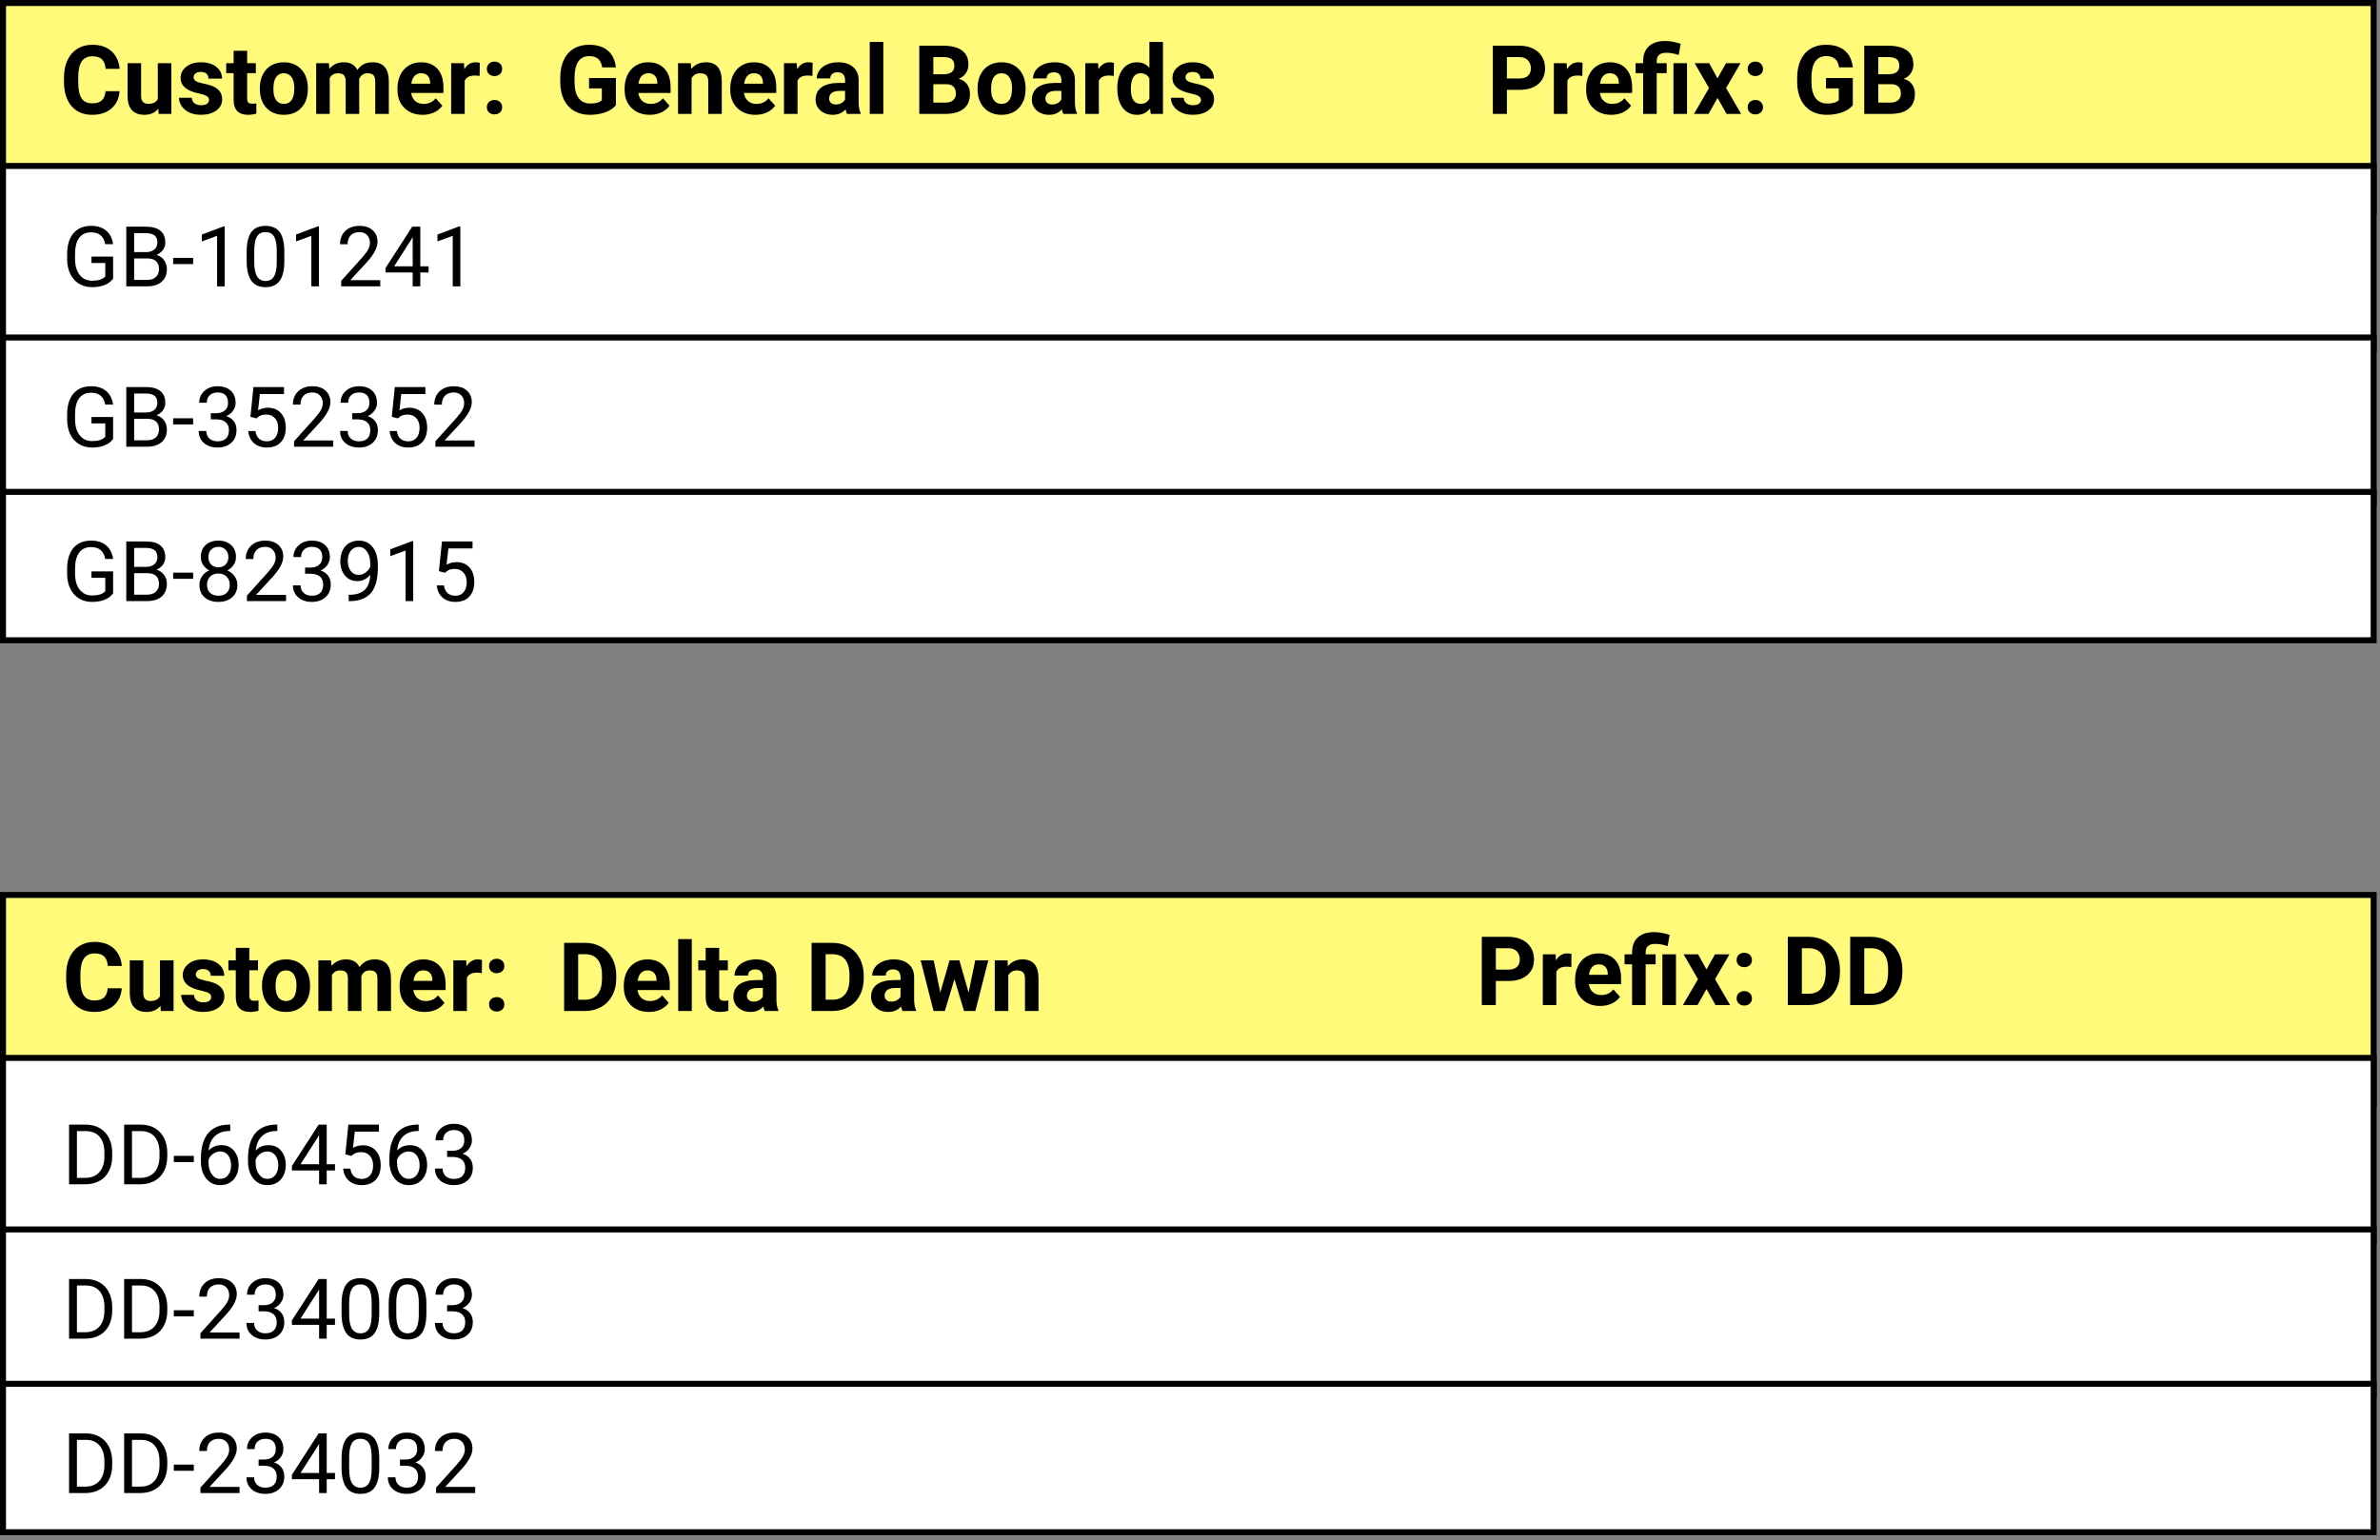 <svg width="397" height="257" viewBox="0 0 397 257" fill="none" xmlns="http://www.w3.org/2000/svg">
<rect x="0" y="0" width="397" height="257" fill="#808080" stroke="none"/>
<rect x="0.5" y="0.5" width="395.443" height="34.773" fill="#FFFA7A" stroke="black"/>
<path d="M19.945 15.211C19.857 16.435 19.404 17.398 18.586 18.102C17.773 18.805 16.701 19.156 15.367 19.156C13.909 19.156 12.76 18.667 11.922 17.688C11.088 16.703 10.672 15.354 10.672 13.641V12.945C10.672 11.852 10.865 10.888 11.25 10.055C11.635 9.221 12.185 8.583 12.898 8.141C13.617 7.693 14.45 7.469 15.398 7.469C16.711 7.469 17.768 7.82 18.57 8.523C19.372 9.227 19.836 10.213 19.961 11.484H17.617C17.56 10.75 17.354 10.219 17 9.891C16.651 9.557 16.117 9.391 15.398 9.391C14.617 9.391 14.031 9.672 13.641 10.234C13.255 10.792 13.057 11.659 13.047 12.836V13.695C13.047 14.925 13.232 15.823 13.602 16.391C13.977 16.958 14.565 17.242 15.367 17.242C16.091 17.242 16.63 17.078 16.984 16.75C17.344 16.417 17.549 15.904 17.602 15.211H19.945ZM26.398 18.141C25.841 18.818 25.07 19.156 24.086 19.156C23.18 19.156 22.487 18.896 22.008 18.375C21.534 17.854 21.292 17.091 21.281 16.086V10.547H23.539V16.008C23.539 16.888 23.94 17.328 24.742 17.328C25.508 17.328 26.034 17.062 26.32 16.531V10.547H28.586V19H26.461L26.398 18.141ZM34.867 16.664C34.867 16.388 34.729 16.172 34.453 16.016C34.182 15.854 33.745 15.711 33.141 15.586C31.13 15.164 30.125 14.31 30.125 13.023C30.125 12.273 30.435 11.648 31.055 11.148C31.68 10.643 32.495 10.391 33.5 10.391C34.573 10.391 35.43 10.643 36.07 11.148C36.716 11.654 37.039 12.31 37.039 13.117H34.781C34.781 12.794 34.677 12.529 34.469 12.32C34.26 12.107 33.935 12 33.492 12C33.112 12 32.818 12.086 32.609 12.258C32.401 12.43 32.297 12.648 32.297 12.914C32.297 13.164 32.414 13.367 32.648 13.523C32.888 13.675 33.289 13.807 33.852 13.922C34.414 14.031 34.888 14.156 35.273 14.297C36.466 14.734 37.062 15.492 37.062 16.57C37.062 17.341 36.732 17.966 36.07 18.445C35.409 18.919 34.555 19.156 33.508 19.156C32.8 19.156 32.169 19.031 31.617 18.781C31.07 18.526 30.641 18.18 30.328 17.742C30.016 17.299 29.859 16.823 29.859 16.312H32C32.021 16.713 32.169 17.021 32.445 17.234C32.721 17.448 33.091 17.555 33.555 17.555C33.987 17.555 34.312 17.474 34.531 17.312C34.755 17.146 34.867 16.93 34.867 16.664ZM41.227 8.469V10.547H42.672V12.203H41.227V16.422C41.227 16.734 41.286 16.958 41.406 17.094C41.526 17.229 41.755 17.297 42.094 17.297C42.344 17.297 42.565 17.279 42.758 17.242V18.953C42.315 19.088 41.859 19.156 41.391 19.156C39.807 19.156 39 18.357 38.969 16.758V12.203H37.734V10.547H38.969V8.469H41.227ZM43.344 14.695C43.344 13.857 43.505 13.109 43.828 12.453C44.151 11.797 44.615 11.289 45.219 10.93C45.828 10.57 46.534 10.391 47.336 10.391C48.477 10.391 49.406 10.74 50.125 11.438C50.849 12.135 51.253 13.083 51.336 14.281L51.352 14.859C51.352 16.156 50.99 17.198 50.266 17.984C49.542 18.766 48.57 19.156 47.352 19.156C46.133 19.156 45.159 18.766 44.43 17.984C43.706 17.203 43.344 16.141 43.344 14.797V14.695ZM45.602 14.859C45.602 15.662 45.753 16.276 46.055 16.703C46.357 17.125 46.789 17.336 47.352 17.336C47.898 17.336 48.325 17.128 48.633 16.711C48.94 16.289 49.094 15.617 49.094 14.695C49.094 13.909 48.94 13.3 48.633 12.867C48.325 12.435 47.893 12.219 47.336 12.219C46.784 12.219 46.357 12.435 46.055 12.867C45.753 13.294 45.602 13.958 45.602 14.859ZM54.859 10.547L54.93 11.492C55.529 10.758 56.339 10.391 57.359 10.391C58.448 10.391 59.195 10.82 59.602 11.68C60.195 10.82 61.042 10.391 62.141 10.391C63.057 10.391 63.74 10.659 64.188 11.195C64.635 11.727 64.859 12.529 64.859 13.602V19H62.594V13.609C62.594 13.13 62.5 12.781 62.312 12.562C62.125 12.338 61.794 12.227 61.32 12.227C60.643 12.227 60.175 12.55 59.914 13.195L59.922 19H57.664V13.617C57.664 13.128 57.568 12.773 57.375 12.555C57.182 12.336 56.854 12.227 56.391 12.227C55.75 12.227 55.286 12.492 55 13.023V19H52.742V10.547H54.859ZM70.492 19.156C69.253 19.156 68.242 18.776 67.461 18.016C66.685 17.255 66.297 16.242 66.297 14.977V14.758C66.297 13.909 66.461 13.151 66.789 12.484C67.117 11.812 67.581 11.297 68.18 10.938C68.784 10.573 69.471 10.391 70.242 10.391C71.398 10.391 72.307 10.755 72.969 11.484C73.635 12.213 73.969 13.247 73.969 14.586V15.508H68.586C68.659 16.06 68.878 16.503 69.242 16.836C69.612 17.169 70.078 17.336 70.641 17.336C71.51 17.336 72.19 17.021 72.68 16.391L73.789 17.633C73.451 18.112 72.992 18.487 72.414 18.758C71.836 19.023 71.195 19.156 70.492 19.156ZM70.234 12.219C69.787 12.219 69.422 12.37 69.141 12.672C68.865 12.974 68.688 13.406 68.609 13.969H71.75V13.789C71.74 13.289 71.604 12.904 71.344 12.633C71.083 12.357 70.713 12.219 70.234 12.219ZM80.008 12.664C79.701 12.622 79.43 12.602 79.195 12.602C78.341 12.602 77.781 12.891 77.516 13.469V19H75.258V10.547H77.391L77.453 11.555C77.906 10.779 78.534 10.391 79.336 10.391C79.586 10.391 79.82 10.425 80.039 10.492L80.008 12.664ZM81.211 17.891C81.211 17.531 81.331 17.24 81.57 17.016C81.815 16.792 82.12 16.68 82.484 16.68C82.854 16.68 83.159 16.792 83.398 17.016C83.643 17.24 83.766 17.531 83.766 17.891C83.766 18.245 83.646 18.534 83.406 18.758C83.167 18.977 82.859 19.086 82.484 19.086C82.115 19.086 81.81 18.977 81.57 18.758C81.331 18.534 81.211 18.245 81.211 17.891ZM81.211 11.492C81.211 11.133 81.331 10.841 81.57 10.617C81.815 10.393 82.12 10.281 82.484 10.281C82.854 10.281 83.159 10.393 83.398 10.617C83.643 10.841 83.766 11.133 83.766 11.492C83.766 11.846 83.646 12.135 83.406 12.359C83.167 12.578 82.859 12.688 82.484 12.688C82.115 12.688 81.81 12.578 81.57 12.359C81.331 12.135 81.211 11.846 81.211 11.492ZM102.734 17.562C102.312 18.068 101.716 18.461 100.945 18.742C100.174 19.018 99.32 19.156 98.383 19.156C97.398 19.156 96.534 18.943 95.789 18.516C95.049 18.083 94.477 17.458 94.07 16.641C93.669 15.823 93.463 14.862 93.453 13.758V12.984C93.453 11.849 93.643 10.867 94.023 10.039C94.409 9.206 94.961 8.57 95.68 8.133C96.404 7.69 97.25 7.469 98.219 7.469C99.568 7.469 100.622 7.792 101.383 8.438C102.143 9.078 102.594 10.013 102.734 11.242H100.453C100.349 10.591 100.117 10.115 99.758 9.812C99.404 9.51 98.914 9.359 98.289 9.359C97.492 9.359 96.885 9.659 96.469 10.258C96.052 10.857 95.841 11.747 95.836 12.93V13.656C95.836 14.849 96.062 15.75 96.516 16.359C96.969 16.969 97.633 17.273 98.508 17.273C99.388 17.273 100.016 17.086 100.391 16.711V14.75H98.258V13.023H102.734V17.562ZM108.383 19.156C107.143 19.156 106.133 18.776 105.352 18.016C104.576 17.255 104.188 16.242 104.188 14.977V14.758C104.188 13.909 104.352 13.151 104.68 12.484C105.008 11.812 105.471 11.297 106.07 10.938C106.674 10.573 107.362 10.391 108.133 10.391C109.289 10.391 110.198 10.755 110.859 11.484C111.526 12.213 111.859 13.247 111.859 14.586V15.508H106.477C106.549 16.06 106.768 16.503 107.133 16.836C107.503 17.169 107.969 17.336 108.531 17.336C109.401 17.336 110.081 17.021 110.57 16.391L111.68 17.633C111.341 18.112 110.883 18.487 110.305 18.758C109.727 19.023 109.086 19.156 108.383 19.156ZM108.125 12.219C107.677 12.219 107.312 12.37 107.031 12.672C106.755 12.974 106.578 13.406 106.5 13.969H109.641V13.789C109.63 13.289 109.495 12.904 109.234 12.633C108.974 12.357 108.604 12.219 108.125 12.219ZM115.227 10.547L115.297 11.523C115.901 10.768 116.711 10.391 117.727 10.391C118.622 10.391 119.289 10.654 119.727 11.18C120.164 11.706 120.388 12.492 120.398 13.539V19H118.141V13.594C118.141 13.115 118.036 12.768 117.828 12.555C117.62 12.336 117.273 12.227 116.789 12.227C116.154 12.227 115.677 12.497 115.359 13.039V19H113.102V10.547H115.227ZM126.008 19.156C124.768 19.156 123.758 18.776 122.977 18.016C122.201 17.255 121.812 16.242 121.812 14.977V14.758C121.812 13.909 121.977 13.151 122.305 12.484C122.633 11.812 123.096 11.297 123.695 10.938C124.299 10.573 124.987 10.391 125.758 10.391C126.914 10.391 127.823 10.755 128.484 11.484C129.151 12.213 129.484 13.247 129.484 14.586V15.508H124.102C124.174 16.06 124.393 16.503 124.758 16.836C125.128 17.169 125.594 17.336 126.156 17.336C127.026 17.336 127.706 17.021 128.195 16.391L129.305 17.633C128.966 18.112 128.508 18.487 127.93 18.758C127.352 19.023 126.711 19.156 126.008 19.156ZM125.75 12.219C125.302 12.219 124.938 12.37 124.656 12.672C124.38 12.974 124.203 13.406 124.125 13.969H127.266V13.789C127.255 13.289 127.12 12.904 126.859 12.633C126.599 12.357 126.229 12.219 125.75 12.219ZM135.523 12.664C135.216 12.622 134.945 12.602 134.711 12.602C133.857 12.602 133.297 12.891 133.031 13.469V19H130.773V10.547H132.906L132.969 11.555C133.422 10.779 134.049 10.391 134.852 10.391C135.102 10.391 135.336 10.425 135.555 10.492L135.523 12.664ZM141.281 19C141.177 18.797 141.102 18.544 141.055 18.242C140.508 18.852 139.797 19.156 138.922 19.156C138.094 19.156 137.406 18.917 136.859 18.438C136.318 17.958 136.047 17.354 136.047 16.625C136.047 15.729 136.378 15.042 137.039 14.562C137.706 14.083 138.667 13.841 139.922 13.836H140.961V13.352C140.961 12.961 140.859 12.648 140.656 12.414C140.458 12.18 140.143 12.062 139.711 12.062C139.331 12.062 139.031 12.154 138.812 12.336C138.599 12.518 138.492 12.768 138.492 13.086H136.234C136.234 12.596 136.385 12.143 136.688 11.727C136.99 11.31 137.417 10.984 137.969 10.75C138.521 10.51 139.141 10.391 139.828 10.391C140.87 10.391 141.695 10.654 142.305 11.18C142.919 11.7 143.227 12.435 143.227 13.383V17.047C143.232 17.849 143.344 18.456 143.562 18.867V19H141.281ZM139.414 17.43C139.747 17.43 140.055 17.357 140.336 17.211C140.617 17.06 140.826 16.859 140.961 16.609V15.156H140.117C138.987 15.156 138.385 15.547 138.312 16.328L138.305 16.461C138.305 16.742 138.404 16.974 138.602 17.156C138.799 17.338 139.07 17.43 139.414 17.43ZM147.344 19H145.078V7H147.344V19ZM153.344 19V7.625H157.328C158.708 7.625 159.755 7.891 160.469 8.422C161.182 8.948 161.539 9.721 161.539 10.742C161.539 11.3 161.396 11.792 161.109 12.219C160.823 12.641 160.424 12.95 159.914 13.148C160.497 13.294 160.956 13.588 161.289 14.031C161.628 14.474 161.797 15.016 161.797 15.656C161.797 16.75 161.448 17.578 160.75 18.141C160.052 18.703 159.057 18.99 157.766 19H153.344ZM155.688 14.047V17.117H157.695C158.247 17.117 158.677 16.987 158.984 16.727C159.297 16.461 159.453 16.096 159.453 15.633C159.453 14.591 158.914 14.062 157.836 14.047H155.688ZM155.688 12.391H157.422C158.604 12.37 159.195 11.898 159.195 10.977C159.195 10.461 159.044 10.091 158.742 9.867C158.445 9.638 157.974 9.523 157.328 9.523H155.688V12.391ZM163.062 14.695C163.062 13.857 163.224 13.109 163.547 12.453C163.87 11.797 164.333 11.289 164.938 10.93C165.547 10.57 166.253 10.391 167.055 10.391C168.195 10.391 169.125 10.74 169.844 11.438C170.568 12.135 170.971 13.083 171.055 14.281L171.07 14.859C171.07 16.156 170.708 17.198 169.984 17.984C169.26 18.766 168.289 19.156 167.07 19.156C165.852 19.156 164.878 18.766 164.148 17.984C163.424 17.203 163.062 16.141 163.062 14.797V14.695ZM165.32 14.859C165.32 15.662 165.471 16.276 165.773 16.703C166.076 17.125 166.508 17.336 167.07 17.336C167.617 17.336 168.044 17.128 168.352 16.711C168.659 16.289 168.812 15.617 168.812 14.695C168.812 13.909 168.659 13.3 168.352 12.867C168.044 12.435 167.612 12.219 167.055 12.219C166.503 12.219 166.076 12.435 165.773 12.867C165.471 13.294 165.32 13.958 165.32 14.859ZM177.359 19C177.255 18.797 177.18 18.544 177.133 18.242C176.586 18.852 175.875 19.156 175 19.156C174.172 19.156 173.484 18.917 172.938 18.438C172.396 17.958 172.125 17.354 172.125 16.625C172.125 15.729 172.456 15.042 173.117 14.562C173.784 14.083 174.745 13.841 176 13.836H177.039V13.352C177.039 12.961 176.938 12.648 176.734 12.414C176.536 12.18 176.221 12.062 175.789 12.062C175.409 12.062 175.109 12.154 174.891 12.336C174.677 12.518 174.57 12.768 174.57 13.086H172.312C172.312 12.596 172.464 12.143 172.766 11.727C173.068 11.31 173.495 10.984 174.047 10.75C174.599 10.51 175.219 10.391 175.906 10.391C176.948 10.391 177.773 10.654 178.383 11.18C178.997 11.7 179.305 12.435 179.305 13.383V17.047C179.31 17.849 179.422 18.456 179.641 18.867V19H177.359ZM175.492 17.43C175.826 17.43 176.133 17.357 176.414 17.211C176.695 17.06 176.904 16.859 177.039 16.609V15.156H176.195C175.065 15.156 174.464 15.547 174.391 16.328L174.383 16.461C174.383 16.742 174.482 16.974 174.68 17.156C174.878 17.338 175.148 17.43 175.492 17.43ZM185.789 12.664C185.482 12.622 185.211 12.602 184.977 12.602C184.122 12.602 183.562 12.891 183.297 13.469V19H181.039V10.547H183.172L183.234 11.555C183.688 10.779 184.315 10.391 185.117 10.391C185.367 10.391 185.602 10.425 185.82 10.492L185.789 12.664ZM186.375 14.711C186.375 13.393 186.669 12.344 187.258 11.562C187.852 10.781 188.661 10.391 189.688 10.391C190.51 10.391 191.19 10.698 191.727 11.312V7H193.992V19H191.953L191.844 18.102C191.281 18.805 190.557 19.156 189.672 19.156C188.677 19.156 187.878 18.766 187.273 17.984C186.674 17.198 186.375 16.107 186.375 14.711ZM188.633 14.875C188.633 15.667 188.771 16.273 189.047 16.695C189.323 17.117 189.724 17.328 190.25 17.328C190.948 17.328 191.44 17.034 191.727 16.445V13.109C191.445 12.521 190.958 12.227 190.266 12.227C189.177 12.227 188.633 13.109 188.633 14.875ZM200.32 16.664C200.32 16.388 200.182 16.172 199.906 16.016C199.635 15.854 199.198 15.711 198.594 15.586C196.583 15.164 195.578 14.31 195.578 13.023C195.578 12.273 195.888 11.648 196.508 11.148C197.133 10.643 197.948 10.391 198.953 10.391C200.026 10.391 200.883 10.643 201.523 11.148C202.169 11.654 202.492 12.31 202.492 13.117H200.234C200.234 12.794 200.13 12.529 199.922 12.32C199.714 12.107 199.388 12 198.945 12C198.565 12 198.271 12.086 198.062 12.258C197.854 12.43 197.75 12.648 197.75 12.914C197.75 13.164 197.867 13.367 198.102 13.523C198.341 13.675 198.742 13.807 199.305 13.922C199.867 14.031 200.341 14.156 200.727 14.297C201.919 14.734 202.516 15.492 202.516 16.57C202.516 17.341 202.185 17.966 201.523 18.445C200.862 18.919 200.008 19.156 198.961 19.156C198.253 19.156 197.622 19.031 197.07 18.781C196.523 18.526 196.094 18.18 195.781 17.742C195.469 17.299 195.312 16.823 195.312 16.312H197.453C197.474 16.713 197.622 17.021 197.898 17.234C198.174 17.448 198.544 17.555 199.008 17.555C199.44 17.555 199.766 17.474 199.984 17.312C200.208 17.146 200.32 16.93 200.32 16.664Z" fill="black"/>
<path d="M251.359 14.992V19H249.016V7.625H253.453C254.307 7.625 255.057 7.781 255.703 8.094C256.354 8.406 256.854 8.852 257.203 9.43C257.552 10.003 257.727 10.656 257.727 11.391C257.727 12.505 257.344 13.385 256.578 14.031C255.818 14.672 254.763 14.992 253.414 14.992H251.359ZM251.359 13.094H253.453C254.073 13.094 254.544 12.948 254.867 12.656C255.195 12.365 255.359 11.948 255.359 11.406C255.359 10.849 255.195 10.398 254.867 10.055C254.539 9.711 254.086 9.534 253.508 9.523H251.359V13.094ZM263.945 12.664C263.638 12.622 263.367 12.602 263.133 12.602C262.279 12.602 261.719 12.891 261.453 13.469V19H259.195V10.547H261.328L261.391 11.555C261.844 10.779 262.471 10.391 263.273 10.391C263.523 10.391 263.758 10.425 263.977 10.492L263.945 12.664ZM268.773 19.156C267.534 19.156 266.523 18.776 265.742 18.016C264.966 17.255 264.578 16.242 264.578 14.977V14.758C264.578 13.909 264.742 13.151 265.07 12.484C265.398 11.812 265.862 11.297 266.461 10.938C267.065 10.573 267.753 10.391 268.523 10.391C269.68 10.391 270.589 10.755 271.25 11.484C271.917 12.213 272.25 13.247 272.25 14.586V15.508H266.867C266.94 16.06 267.159 16.503 267.523 16.836C267.893 17.169 268.359 17.336 268.922 17.336C269.792 17.336 270.471 17.021 270.961 16.391L272.07 17.633C271.732 18.112 271.273 18.487 270.695 18.758C270.117 19.023 269.477 19.156 268.773 19.156ZM268.516 12.219C268.068 12.219 267.703 12.37 267.422 12.672C267.146 12.974 266.969 13.406 266.891 13.969H270.031V13.789C270.021 13.289 269.885 12.904 269.625 12.633C269.365 12.357 268.995 12.219 268.516 12.219ZM274.086 19V12.203H272.828V10.547H274.086V10.156C274.096 9.094 274.422 8.276 275.062 7.703C275.708 7.125 276.617 6.836 277.789 6.836C278.492 6.836 279.346 6.99 280.352 7.297L280.023 9.164C279.513 9.013 279.117 8.917 278.836 8.875C278.555 8.828 278.253 8.805 277.93 8.805C276.878 8.805 276.352 9.271 276.352 10.203V10.547H278.016V12.203H276.352V19H274.086ZM281.406 19H279.141V10.547H281.406V19ZM286.492 13.07L287.914 10.547H290.328L287.922 14.688L290.43 19H288.008L286.5 16.344L285 19H282.57L285.078 14.688L282.68 10.547H285.102L286.492 13.07ZM291.523 17.891C291.523 17.531 291.643 17.24 291.883 17.016C292.128 16.792 292.432 16.68 292.797 16.68C293.167 16.68 293.471 16.792 293.711 17.016C293.956 17.24 294.078 17.531 294.078 17.891C294.078 18.245 293.958 18.534 293.719 18.758C293.479 18.977 293.172 19.086 292.797 19.086C292.427 19.086 292.122 18.977 291.883 18.758C291.643 18.534 291.523 18.245 291.523 17.891ZM291.523 11.492C291.523 11.133 291.643 10.841 291.883 10.617C292.128 10.393 292.432 10.281 292.797 10.281C293.167 10.281 293.471 10.393 293.711 10.617C293.956 10.841 294.078 11.133 294.078 11.492C294.078 11.846 293.958 12.135 293.719 12.359C293.479 12.578 293.172 12.688 292.797 12.688C292.427 12.688 292.122 12.578 291.883 12.359C291.643 12.135 291.523 11.846 291.523 11.492ZM309.062 17.562C308.641 18.068 308.044 18.461 307.273 18.742C306.503 19.018 305.648 19.156 304.711 19.156C303.727 19.156 302.862 18.943 302.117 18.516C301.378 18.083 300.805 17.458 300.398 16.641C299.997 15.823 299.792 14.862 299.781 13.758V12.984C299.781 11.849 299.971 10.867 300.352 10.039C300.737 9.206 301.289 8.57 302.008 8.133C302.732 7.69 303.578 7.469 304.547 7.469C305.896 7.469 306.951 7.792 307.711 8.438C308.471 9.078 308.922 10.013 309.062 11.242H306.781C306.677 10.591 306.445 10.115 306.086 9.812C305.732 9.51 305.242 9.359 304.617 9.359C303.82 9.359 303.214 9.659 302.797 10.258C302.38 10.857 302.169 11.747 302.164 12.93V13.656C302.164 14.849 302.391 15.75 302.844 16.359C303.297 16.969 303.961 17.273 304.836 17.273C305.716 17.273 306.344 17.086 306.719 16.711V14.75H304.586V13.023H309.062V17.562ZM310.969 19V7.625H314.953C316.333 7.625 317.38 7.891 318.094 8.422C318.807 8.948 319.164 9.721 319.164 10.742C319.164 11.3 319.021 11.792 318.734 12.219C318.448 12.641 318.049 12.95 317.539 13.148C318.122 13.294 318.581 13.588 318.914 14.031C319.253 14.474 319.422 15.016 319.422 15.656C319.422 16.75 319.073 17.578 318.375 18.141C317.677 18.703 316.682 18.99 315.391 19H310.969ZM313.312 14.047V17.117H315.32C315.872 17.117 316.302 16.987 316.609 16.727C316.922 16.461 317.078 16.096 317.078 15.633C317.078 14.591 316.539 14.062 315.461 14.047H313.312ZM313.312 12.391H315.047C316.229 12.37 316.82 11.898 316.82 10.977C316.82 10.461 316.669 10.091 316.367 9.867C316.07 9.638 315.599 9.523 314.953 9.523H313.312V12.391Z" fill="black"/>
<path d="M0.5 27.688H395.943V58.169H0.5V27.688Z" fill="white" stroke="black"/>
<path d="M0.5 56.307H395.943V83.925H0.5V56.307Z" fill="white" stroke="black"/>
<path d="M0.5 82.064H395.943V106.82H0.5V82.064Z" fill="white" stroke="black"/>
<path d="M18.868 46.468C18.531 46.951 18.059 47.313 17.453 47.555C16.852 47.792 16.15 47.91 15.348 47.91C14.537 47.91 13.817 47.721 13.188 47.343C12.559 46.96 12.071 46.418 11.725 45.716C11.383 45.014 11.208 44.201 11.198 43.275V42.407C11.198 40.908 11.547 39.746 12.244 38.921C12.946 38.096 13.931 37.684 15.197 37.684C16.237 37.684 17.073 37.95 17.706 38.483C18.34 39.012 18.727 39.764 18.868 40.739H17.556C17.31 39.422 16.526 38.764 15.204 38.764C14.325 38.764 13.657 39.074 13.201 39.693C12.75 40.309 12.522 41.202 12.518 42.373V43.187C12.518 44.303 12.773 45.192 13.284 45.853C13.794 46.509 14.484 46.837 15.355 46.837C15.847 46.837 16.278 46.782 16.647 46.673C17.016 46.563 17.321 46.379 17.563 46.119V43.884H15.259V42.817H18.868V46.468ZM21.063 47.773V37.82H24.317C25.397 37.82 26.208 38.044 26.75 38.49C27.297 38.937 27.571 39.598 27.571 40.473C27.571 40.938 27.438 41.35 27.174 41.71C26.91 42.066 26.55 42.341 26.094 42.537C26.632 42.688 27.056 42.975 27.366 43.398C27.68 43.818 27.837 44.319 27.837 44.902C27.837 45.796 27.548 46.497 26.969 47.008C26.39 47.518 25.572 47.773 24.515 47.773H21.063ZM22.375 43.118V46.7H24.542C25.153 46.7 25.634 46.543 25.985 46.228C26.34 45.91 26.518 45.472 26.518 44.916C26.518 43.718 25.866 43.118 24.563 43.118H22.375ZM22.375 42.066H24.358C24.932 42.066 25.39 41.922 25.732 41.635C26.078 41.348 26.251 40.958 26.251 40.466C26.251 39.919 26.092 39.523 25.773 39.276C25.454 39.026 24.968 38.9 24.317 38.9H22.375V42.066ZM32.219 44.062H28.883V43.029H32.219V44.062ZM37.483 47.773H36.211V39.345L33.661 40.281V39.133L37.285 37.773H37.483V47.773ZM47.429 43.528C47.429 45.01 47.176 46.11 46.67 46.83C46.164 47.55 45.374 47.91 44.298 47.91C43.236 47.91 42.45 47.559 41.94 46.858C41.429 46.151 41.165 45.098 41.147 43.699V42.011C41.147 40.548 41.4 39.461 41.906 38.75C42.411 38.039 43.204 37.684 44.285 37.684C45.355 37.684 46.144 38.028 46.65 38.716C47.156 39.399 47.415 40.457 47.429 41.888V43.528ZM46.164 41.799C46.164 40.728 46.014 39.949 45.713 39.461C45.412 38.969 44.936 38.723 44.285 38.723C43.637 38.723 43.166 38.967 42.869 39.454C42.573 39.942 42.42 40.691 42.411 41.703V43.727C42.411 44.802 42.566 45.597 42.876 46.112C43.191 46.623 43.665 46.878 44.298 46.878C44.922 46.878 45.385 46.636 45.686 46.153C45.991 45.67 46.151 44.909 46.164 43.87V41.799ZM53.205 47.773H51.934V39.345L49.384 40.281V39.133L53.007 37.773H53.205V47.773ZM63.432 47.773H56.91V46.864L60.356 43.036C60.866 42.457 61.217 41.988 61.408 41.628C61.604 41.263 61.702 40.887 61.702 40.5C61.702 39.98 61.545 39.554 61.231 39.222C60.916 38.889 60.497 38.723 59.973 38.723C59.344 38.723 58.854 38.903 58.503 39.263C58.157 39.618 57.984 40.115 57.984 40.753H56.719C56.719 39.837 57.013 39.096 57.601 38.531C58.193 37.966 58.984 37.684 59.973 37.684C60.898 37.684 61.63 37.927 62.167 38.415C62.705 38.898 62.974 39.543 62.974 40.35C62.974 41.33 62.35 42.496 61.101 43.85L58.435 46.741H63.432V47.773ZM70.111 44.431H71.492V45.463H70.111V47.773H68.839V45.463H64.307V44.718L68.764 37.82H70.111V44.431ZM65.743 44.431H68.839V39.55L68.689 39.823L65.743 44.431ZM76.789 47.773H75.518V39.345L72.968 40.281V39.133L76.591 37.773H76.789V47.773Z" fill="black"/>
<path d="M18.868 73.225C18.531 73.708 18.059 74.07 17.453 74.312C16.852 74.549 16.15 74.667 15.348 74.667C14.537 74.667 13.817 74.478 13.188 74.1C12.559 73.717 12.071 73.175 11.725 72.473C11.383 71.771 11.208 70.957 11.198 70.032V69.164C11.198 67.665 11.547 66.503 12.244 65.678C12.946 64.853 13.931 64.441 15.197 64.441C16.237 64.441 17.073 64.707 17.706 65.24C18.34 65.769 18.727 66.521 18.868 67.496H17.556C17.31 66.179 16.526 65.521 15.204 65.521C14.325 65.521 13.657 65.831 13.201 66.45C12.75 67.066 12.522 67.959 12.518 69.13V69.944C12.518 71.06 12.773 71.949 13.284 72.609C13.794 73.266 14.484 73.594 15.355 73.594C15.847 73.594 16.278 73.539 16.647 73.43C17.016 73.32 17.321 73.136 17.563 72.876V70.641H15.259V69.574H18.868V73.225ZM21.063 74.53V64.577H24.317C25.397 64.577 26.208 64.801 26.75 65.247C27.297 65.694 27.571 66.355 27.571 67.23C27.571 67.695 27.438 68.107 27.174 68.467C26.91 68.822 26.55 69.098 26.094 69.294C26.632 69.445 27.056 69.732 27.366 70.155C27.68 70.575 27.837 71.076 27.837 71.659C27.837 72.552 27.548 73.254 26.969 73.765C26.39 74.275 25.572 74.53 24.515 74.53H21.063ZM22.375 69.875V73.457H24.542C25.153 73.457 25.634 73.3 25.985 72.986C26.34 72.666 26.518 72.229 26.518 71.673C26.518 70.474 25.866 69.875 24.563 69.875H22.375ZM22.375 68.822H24.358C24.932 68.822 25.39 68.679 25.732 68.392C26.078 68.105 26.251 67.715 26.251 67.223C26.251 66.676 26.092 66.279 25.773 66.033C25.454 65.783 24.968 65.657 24.317 65.657H22.375V68.822ZM32.219 70.819H28.883V69.786H32.219V70.819ZM35.165 68.939H36.115C36.712 68.93 37.182 68.772 37.524 68.467C37.865 68.162 38.036 67.749 38.036 67.23C38.036 66.063 37.455 65.48 36.293 65.48C35.746 65.48 35.309 65.637 34.981 65.951C34.657 66.261 34.495 66.674 34.495 67.189H33.231C33.231 66.4 33.518 65.746 34.092 65.227C34.671 64.703 35.405 64.441 36.293 64.441C37.232 64.441 37.968 64.689 38.501 65.186C39.035 65.682 39.301 66.373 39.301 67.257C39.301 67.69 39.16 68.109 38.877 68.515C38.599 68.92 38.219 69.223 37.736 69.424C38.282 69.597 38.704 69.884 39 70.285C39.301 70.686 39.451 71.176 39.451 71.755C39.451 72.648 39.16 73.357 38.576 73.881C37.993 74.405 37.234 74.667 36.3 74.667C35.366 74.667 34.605 74.414 34.017 73.908C33.434 73.403 33.142 72.735 33.142 71.905H34.413C34.413 72.43 34.584 72.849 34.926 73.163C35.268 73.478 35.726 73.635 36.3 73.635C36.911 73.635 37.378 73.475 37.701 73.156C38.025 72.837 38.187 72.379 38.187 71.782C38.187 71.204 38.009 70.759 37.654 70.449C37.298 70.139 36.785 69.98 36.115 69.971H35.165V68.939ZM41.769 69.54L42.275 64.577H47.374V65.746H43.348L43.047 68.46C43.535 68.173 44.089 68.029 44.708 68.029C45.615 68.029 46.335 68.33 46.868 68.932C47.402 69.529 47.668 70.338 47.668 71.359C47.668 72.384 47.39 73.193 46.834 73.785C46.283 74.373 45.51 74.667 44.517 74.667C43.637 74.667 42.919 74.423 42.364 73.936C41.808 73.448 41.491 72.774 41.413 71.912H42.61C42.687 72.482 42.89 72.913 43.218 73.204C43.546 73.491 43.979 73.635 44.517 73.635C45.105 73.635 45.565 73.434 45.898 73.033C46.235 72.632 46.404 72.079 46.404 71.372C46.404 70.707 46.221 70.174 45.857 69.773C45.497 69.367 45.016 69.164 44.414 69.164C43.863 69.164 43.43 69.285 43.115 69.526L42.781 69.8L41.769 69.54ZM55.571 74.53H49.049V73.621L52.494 69.793C53.005 69.214 53.356 68.745 53.547 68.385C53.743 68.02 53.841 67.644 53.841 67.257C53.841 66.737 53.684 66.311 53.369 65.979C53.055 65.646 52.636 65.48 52.112 65.48C51.483 65.48 50.993 65.66 50.642 66.02C50.295 66.375 50.122 66.872 50.122 67.51H48.858C48.858 66.594 49.152 65.853 49.739 65.288C50.332 64.723 51.123 64.441 52.112 64.441C53.037 64.441 53.768 64.684 54.306 65.172C54.844 65.655 55.113 66.3 55.113 67.107C55.113 68.086 54.488 69.253 53.239 70.607L50.574 73.498H55.571V74.53ZM58.749 68.939H59.7C60.297 68.93 60.766 68.772 61.108 68.467C61.45 68.162 61.62 67.749 61.62 67.23C61.62 66.063 61.039 65.48 59.877 65.48C59.33 65.48 58.893 65.637 58.565 65.951C58.241 66.261 58.079 66.674 58.079 67.189H56.815C56.815 66.4 57.102 65.746 57.676 65.227C58.255 64.703 58.989 64.441 59.877 64.441C60.816 64.441 61.552 64.689 62.085 65.186C62.618 65.682 62.885 66.373 62.885 67.257C62.885 67.69 62.744 68.109 62.461 68.515C62.183 68.92 61.803 69.223 61.32 69.424C61.867 69.597 62.288 69.884 62.584 70.285C62.885 70.686 63.035 71.176 63.035 71.755C63.035 72.648 62.744 73.357 62.16 73.881C61.577 74.405 60.818 74.667 59.884 74.667C58.95 74.667 58.189 74.414 57.601 73.908C57.017 73.403 56.726 72.735 56.726 71.905H57.997C57.997 72.43 58.168 72.849 58.51 73.163C58.852 73.478 59.31 73.635 59.884 73.635C60.495 73.635 60.962 73.475 61.285 73.156C61.609 72.837 61.771 72.379 61.771 71.782C61.771 71.204 61.593 70.759 61.238 70.449C60.882 70.139 60.369 69.98 59.7 69.971H58.749V68.939ZM65.353 69.54L65.859 64.577H70.958V65.746H66.932L66.631 68.46C67.119 68.173 67.672 68.029 68.292 68.029C69.199 68.029 69.919 68.33 70.452 68.932C70.986 69.529 71.252 70.338 71.252 71.359C71.252 72.384 70.974 73.193 70.418 73.785C69.867 74.373 69.094 74.667 68.101 74.667C67.221 74.667 66.504 74.423 65.948 73.936C65.392 73.448 65.075 72.774 64.997 71.912H66.194C66.271 72.482 66.474 72.913 66.802 73.204C67.13 73.491 67.563 73.635 68.101 73.635C68.689 73.635 69.149 73.434 69.482 73.033C69.819 72.632 69.988 72.079 69.988 71.372C69.988 70.707 69.805 70.174 69.441 69.773C69.081 69.367 68.6 69.164 67.998 69.164C67.447 69.164 67.014 69.285 66.7 69.526L66.365 69.8L65.353 69.54ZM79.155 74.53H72.633V73.621L76.078 69.793C76.589 69.214 76.94 68.745 77.131 68.385C77.327 68.02 77.425 67.644 77.425 67.257C77.425 66.737 77.268 66.311 76.953 65.979C76.639 65.646 76.22 65.48 75.696 65.48C75.067 65.48 74.577 65.66 74.226 66.02C73.879 66.375 73.706 66.872 73.706 67.51H72.442C72.442 66.594 72.736 65.853 73.323 65.288C73.916 64.723 74.707 64.441 75.696 64.441C76.621 64.441 77.352 64.684 77.89 65.172C78.428 65.655 78.697 66.3 78.697 67.107C78.697 68.086 78.072 69.253 76.823 70.607L74.157 73.498H79.155V74.53Z" fill="black"/>
<path d="M18.868 98.982C18.531 99.465 18.059 99.827 17.453 100.069C16.852 100.306 16.15 100.424 15.348 100.424C14.537 100.424 13.817 100.235 13.188 99.857C12.559 99.474 12.071 98.931 11.725 98.23C11.383 97.528 11.208 96.714 11.198 95.789V94.921C11.198 93.422 11.547 92.26 12.244 91.435C12.946 90.61 13.931 90.197 15.197 90.197C16.237 90.197 17.073 90.464 17.706 90.997C18.34 91.526 18.727 92.278 18.868 93.253H17.556C17.31 91.936 16.526 91.278 15.204 91.278C14.325 91.278 13.657 91.587 13.201 92.207C12.75 92.822 12.522 93.716 12.518 94.887V95.7C12.518 96.817 12.773 97.706 13.284 98.366C13.794 99.023 14.484 99.351 15.355 99.351C15.847 99.351 16.278 99.296 16.647 99.187C17.016 99.077 17.321 98.893 17.563 98.633V96.398H15.259V95.331H18.868V98.982ZM21.063 100.287V90.334H24.317C25.397 90.334 26.208 90.558 26.75 91.004C27.297 91.451 27.571 92.112 27.571 92.987C27.571 93.451 27.438 93.864 27.174 94.224C26.91 94.579 26.55 94.855 26.094 95.051C26.632 95.201 27.056 95.489 27.366 95.912C27.68 96.332 27.837 96.833 27.837 97.416C27.837 98.309 27.548 99.011 26.969 99.522C26.39 100.032 25.572 100.287 24.515 100.287H21.063ZM22.375 95.632V99.214H24.542C25.153 99.214 25.634 99.057 25.985 98.742C26.34 98.423 26.518 97.986 26.518 97.43C26.518 96.231 25.866 95.632 24.563 95.632H22.375ZM22.375 94.579H24.358C24.932 94.579 25.39 94.436 25.732 94.149C26.078 93.862 26.251 93.472 26.251 92.98C26.251 92.433 26.092 92.036 25.773 91.79C25.454 91.54 24.968 91.414 24.317 91.414H22.375V94.579ZM32.219 96.575H28.883V95.543H32.219V96.575ZM39.363 92.932C39.363 93.429 39.23 93.871 38.966 94.258C38.706 94.645 38.353 94.948 37.907 95.167C38.426 95.391 38.836 95.716 39.137 96.145C39.442 96.573 39.595 97.058 39.595 97.601C39.595 98.462 39.303 99.148 38.72 99.658C38.141 100.169 37.378 100.424 36.43 100.424C35.473 100.424 34.705 100.169 34.126 99.658C33.552 99.143 33.265 98.457 33.265 97.601C33.265 97.063 33.411 96.578 33.702 96.145C33.999 95.712 34.407 95.384 34.926 95.16C34.484 94.942 34.135 94.638 33.88 94.251C33.625 93.864 33.497 93.424 33.497 92.932C33.497 92.093 33.766 91.428 34.304 90.936C34.842 90.444 35.55 90.197 36.43 90.197C37.305 90.197 38.011 90.444 38.549 90.936C39.091 91.428 39.363 92.093 39.363 92.932ZM38.33 97.573C38.33 97.017 38.153 96.564 37.797 96.213C37.446 95.862 36.986 95.687 36.416 95.687C35.847 95.687 35.389 95.86 35.042 96.206C34.7 96.553 34.53 97.008 34.53 97.573C34.53 98.138 34.696 98.583 35.029 98.906C35.366 99.23 35.833 99.392 36.43 99.392C37.022 99.392 37.487 99.23 37.825 98.906C38.162 98.578 38.33 98.134 38.33 97.573ZM36.43 91.237C35.933 91.237 35.53 91.391 35.22 91.701C34.915 92.007 34.762 92.424 34.762 92.952C34.762 93.458 34.912 93.868 35.213 94.183C35.519 94.493 35.924 94.648 36.43 94.648C36.936 94.648 37.339 94.493 37.64 94.183C37.945 93.868 38.098 93.458 38.098 92.952C38.098 92.447 37.941 92.034 37.626 91.715C37.312 91.396 36.913 91.237 36.43 91.237ZM47.709 100.287H41.188V99.378L44.633 95.55C45.144 94.971 45.494 94.502 45.686 94.142C45.882 93.777 45.98 93.401 45.98 93.014C45.98 92.494 45.822 92.068 45.508 91.736C45.194 91.403 44.774 91.237 44.25 91.237C43.621 91.237 43.132 91.416 42.781 91.777C42.434 92.132 42.261 92.629 42.261 93.267H40.996C40.996 92.351 41.29 91.61 41.878 91.045C42.471 90.48 43.261 90.197 44.25 90.197C45.175 90.197 45.907 90.441 46.445 90.929C46.982 91.412 47.251 92.057 47.251 92.864C47.251 93.843 46.627 95.01 45.378 96.364L42.712 99.255H47.709V100.287ZM50.888 94.695H51.838C52.435 94.686 52.905 94.529 53.246 94.224C53.588 93.918 53.759 93.506 53.759 92.987C53.759 91.82 53.178 91.237 52.016 91.237C51.469 91.237 51.032 91.394 50.703 91.708C50.38 92.018 50.218 92.43 50.218 92.945H48.953C48.953 92.157 49.24 91.503 49.815 90.984C50.394 90.46 51.127 90.197 52.016 90.197C52.955 90.197 53.691 90.446 54.224 90.943C54.757 91.439 55.024 92.13 55.024 93.014C55.024 93.447 54.882 93.866 54.6 94.272C54.322 94.677 53.941 94.98 53.458 95.181C54.005 95.354 54.427 95.641 54.723 96.042C55.024 96.443 55.174 96.933 55.174 97.512C55.174 98.405 54.882 99.114 54.299 99.638C53.716 100.162 52.957 100.424 52.023 100.424C51.089 100.424 50.327 100.171 49.739 99.665C49.156 99.159 48.864 98.492 48.864 97.662H50.136C50.136 98.186 50.307 98.606 50.649 98.92C50.99 99.235 51.449 99.392 52.023 99.392C52.633 99.392 53.1 99.232 53.424 98.913C53.748 98.594 53.91 98.136 53.91 97.539C53.91 96.96 53.732 96.516 53.376 96.206C53.021 95.896 52.508 95.737 51.838 95.728H50.888V94.695ZM61.757 95.912C61.493 96.227 61.176 96.48 60.807 96.671C60.442 96.862 60.041 96.958 59.604 96.958C59.03 96.958 58.528 96.817 58.1 96.534C57.676 96.252 57.348 95.855 57.115 95.345C56.883 94.83 56.767 94.263 56.767 93.643C56.767 92.977 56.892 92.378 57.143 91.845C57.398 91.312 57.758 90.904 58.223 90.621C58.688 90.339 59.23 90.197 59.85 90.197C60.834 90.197 61.609 90.567 62.174 91.305C62.744 92.039 63.029 93.041 63.029 94.313V94.682C63.029 96.619 62.646 98.034 61.88 98.927C61.114 99.816 59.959 100.271 58.414 100.294H58.168V99.228H58.435C59.478 99.21 60.281 98.938 60.841 98.414C61.402 97.886 61.707 97.052 61.757 95.912ZM59.809 95.912C60.233 95.912 60.622 95.782 60.978 95.523C61.338 95.263 61.6 94.942 61.764 94.559V94.053C61.764 93.224 61.584 92.549 61.224 92.029C60.864 91.51 60.408 91.25 59.857 91.25C59.301 91.25 58.854 91.464 58.517 91.893C58.18 92.317 58.011 92.877 58.011 93.574C58.011 94.253 58.173 94.814 58.496 95.256C58.825 95.694 59.262 95.912 59.809 95.912ZM68.928 100.287H67.656V91.859L65.107 92.795V91.647L68.73 90.286H68.928V100.287ZM73.214 95.297L73.72 90.334H78.82V91.503H74.793L74.493 94.217C74.98 93.93 75.534 93.786 76.154 93.786C77.061 93.786 77.781 94.087 78.314 94.689C78.847 95.286 79.114 96.095 79.114 97.115C79.114 98.141 78.836 98.95 78.28 99.542C77.728 100.13 76.956 100.424 75.962 100.424C75.083 100.424 74.365 100.18 73.809 99.693C73.253 99.205 72.936 98.531 72.859 97.669H74.055C74.132 98.239 74.335 98.669 74.663 98.961C74.992 99.248 75.424 99.392 75.962 99.392C76.55 99.392 77.01 99.191 77.343 98.79C77.68 98.389 77.849 97.835 77.849 97.129C77.849 96.464 77.667 95.93 77.302 95.529C76.942 95.124 76.461 94.921 75.86 94.921C75.308 94.921 74.875 95.042 74.561 95.283L74.226 95.557L73.214 95.297Z" fill="black"/>
<rect x="0.5" y="149.318" width="395.443" height="34.773" fill="#FFFA7A" stroke="black"/>
<path d="M20.31 164.891C20.221 166.114 19.768 167.078 18.951 167.781C18.138 168.484 17.065 168.836 15.732 168.836C14.273 168.836 13.125 168.346 12.286 167.367C11.453 166.383 11.036 165.034 11.036 163.32V162.625C11.036 161.531 11.229 160.568 11.614 159.734C12 158.901 12.549 158.263 13.263 157.82C13.982 157.372 14.815 157.148 15.763 157.148C17.076 157.148 18.133 157.5 18.935 158.203C19.737 158.906 20.201 159.893 20.326 161.164H17.982C17.924 160.43 17.719 159.898 17.364 159.57C17.016 159.237 16.482 159.07 15.763 159.07C14.982 159.07 14.396 159.351 14.005 159.914C13.62 160.471 13.422 161.338 13.411 162.516V163.375C13.411 164.604 13.596 165.502 13.966 166.07C14.341 166.638 14.93 166.922 15.732 166.922C16.456 166.922 16.995 166.758 17.349 166.43C17.708 166.096 17.914 165.583 17.966 164.891H20.31ZM26.763 167.82C26.206 168.497 25.435 168.836 24.451 168.836C23.544 168.836 22.852 168.575 22.372 168.055C21.898 167.534 21.656 166.771 21.646 165.766V160.226H23.904V165.687C23.904 166.568 24.305 167.008 25.107 167.008C25.872 167.008 26.398 166.742 26.685 166.211V160.226H28.951V168.68H26.826L26.763 167.82ZM35.232 166.344C35.232 166.068 35.094 165.851 34.818 165.695C34.547 165.534 34.109 165.391 33.505 165.266C31.495 164.844 30.489 163.989 30.489 162.703C30.489 161.953 30.799 161.328 31.419 160.828C32.044 160.323 32.859 160.07 33.864 160.07C34.937 160.07 35.794 160.323 36.435 160.828C37.081 161.333 37.404 161.989 37.404 162.797H35.146C35.146 162.474 35.042 162.208 34.833 162C34.625 161.786 34.299 161.68 33.857 161.68C33.477 161.68 33.182 161.766 32.974 161.937C32.766 162.109 32.661 162.328 32.661 162.594C32.661 162.844 32.779 163.047 33.013 163.203C33.253 163.354 33.654 163.487 34.216 163.601C34.779 163.711 35.253 163.836 35.638 163.976C36.831 164.414 37.427 165.172 37.427 166.25C37.427 167.021 37.096 167.646 36.435 168.125C35.773 168.599 34.919 168.836 33.872 168.836C33.164 168.836 32.534 168.711 31.982 168.461C31.435 168.206 31.005 167.859 30.693 167.422C30.38 166.979 30.224 166.502 30.224 165.992H32.364C32.385 166.393 32.534 166.7 32.81 166.914C33.086 167.127 33.456 167.234 33.919 167.234C34.352 167.234 34.677 167.154 34.896 166.992C35.12 166.825 35.232 166.609 35.232 166.344ZM41.591 158.148V160.226H43.036V161.883H41.591V166.101C41.591 166.414 41.651 166.638 41.771 166.773C41.891 166.909 42.12 166.976 42.458 166.976C42.708 166.976 42.93 166.958 43.122 166.922V168.633C42.68 168.768 42.224 168.836 41.755 168.836C40.172 168.836 39.364 168.036 39.333 166.437V161.883H38.099V160.226H39.333V158.148H41.591ZM43.708 164.375C43.708 163.536 43.87 162.789 44.193 162.133C44.516 161.476 44.979 160.969 45.583 160.609C46.193 160.25 46.898 160.07 47.7 160.07C48.841 160.07 49.771 160.419 50.489 161.117C51.214 161.815 51.617 162.763 51.7 163.961L51.716 164.539C51.716 165.836 51.354 166.877 50.63 167.664C49.906 168.445 48.935 168.836 47.716 168.836C46.497 168.836 45.523 168.445 44.794 167.664C44.07 166.883 43.708 165.82 43.708 164.476V164.375ZM45.966 164.539C45.966 165.341 46.117 165.956 46.419 166.383C46.721 166.805 47.154 167.016 47.716 167.016C48.263 167.016 48.69 166.807 48.997 166.391C49.305 165.969 49.458 165.297 49.458 164.375C49.458 163.588 49.305 162.979 48.997 162.547C48.69 162.114 48.258 161.898 47.7 161.898C47.148 161.898 46.721 162.114 46.419 162.547C46.117 162.974 45.966 163.638 45.966 164.539ZM55.224 160.226L55.294 161.172C55.893 160.437 56.703 160.07 57.724 160.07C58.812 160.07 59.56 160.5 59.966 161.359C60.56 160.5 61.406 160.07 62.505 160.07C63.422 160.07 64.104 160.338 64.552 160.875C65 161.406 65.224 162.208 65.224 163.281V168.68H62.958V163.289C62.958 162.81 62.864 162.461 62.677 162.242C62.489 162.018 62.159 161.906 61.685 161.906C61.008 161.906 60.539 162.229 60.279 162.875L60.286 168.68H58.029V163.297C58.029 162.807 57.932 162.453 57.739 162.234C57.547 162.016 57.219 161.906 56.755 161.906C56.114 161.906 55.651 162.172 55.364 162.703V168.68H53.107V160.226H55.224ZM70.857 168.836C69.617 168.836 68.607 168.456 67.826 167.695C67.049 166.935 66.661 165.922 66.661 164.656V164.437C66.661 163.588 66.826 162.831 67.154 162.164C67.482 161.492 67.945 160.976 68.544 160.617C69.148 160.252 69.836 160.07 70.607 160.07C71.763 160.07 72.672 160.435 73.333 161.164C74 161.893 74.333 162.927 74.333 164.266V165.187H68.951C69.023 165.739 69.242 166.182 69.607 166.516C69.977 166.849 70.443 167.016 71.005 167.016C71.875 167.016 72.555 166.7 73.044 166.07L74.154 167.312C73.815 167.792 73.357 168.167 72.779 168.437C72.201 168.703 71.56 168.836 70.857 168.836ZM70.599 161.898C70.151 161.898 69.786 162.049 69.505 162.351C69.229 162.654 69.052 163.086 68.974 163.648H72.115V163.469C72.104 162.969 71.969 162.583 71.708 162.312C71.448 162.036 71.078 161.898 70.599 161.898ZM80.372 162.344C80.065 162.302 79.794 162.281 79.56 162.281C78.706 162.281 78.146 162.57 77.88 163.148V168.68H75.622V160.226H77.755L77.818 161.234C78.271 160.458 78.898 160.07 79.701 160.07C79.951 160.07 80.185 160.104 80.404 160.172L80.372 162.344ZM81.576 167.57C81.576 167.211 81.695 166.919 81.935 166.695C82.18 166.471 82.484 166.359 82.849 166.359C83.219 166.359 83.523 166.471 83.763 166.695C84.008 166.919 84.13 167.211 84.13 167.57C84.13 167.924 84.01 168.213 83.771 168.437C83.531 168.656 83.224 168.766 82.849 168.766C82.479 168.766 82.174 168.656 81.935 168.437C81.695 168.213 81.576 167.924 81.576 167.57ZM81.576 161.172C81.576 160.812 81.695 160.521 81.935 160.297C82.18 160.073 82.484 159.961 82.849 159.961C83.219 159.961 83.523 160.073 83.763 160.297C84.008 160.521 84.13 160.812 84.13 161.172C84.13 161.526 84.01 161.815 83.771 162.039C83.531 162.258 83.224 162.367 82.849 162.367C82.479 162.367 82.174 162.258 81.935 162.039C81.695 161.815 81.576 161.526 81.576 161.172ZM94.099 168.68V157.305H97.599C98.599 157.305 99.492 157.531 100.279 157.984C101.07 158.432 101.687 159.073 102.13 159.906C102.573 160.734 102.794 161.677 102.794 162.734V163.258C102.794 164.315 102.575 165.255 102.138 166.078C101.706 166.901 101.094 167.539 100.302 167.992C99.51 168.445 98.617 168.674 97.622 168.68H94.099ZM96.443 159.203V166.797H97.576C98.492 166.797 99.193 166.497 99.677 165.898C100.161 165.299 100.409 164.443 100.419 163.328V162.726C100.419 161.57 100.18 160.695 99.701 160.101C99.221 159.502 98.521 159.203 97.599 159.203H96.443ZM108.247 168.836C107.008 168.836 105.997 168.456 105.216 167.695C104.44 166.935 104.052 165.922 104.052 164.656V164.437C104.052 163.588 104.216 162.831 104.544 162.164C104.872 161.492 105.336 160.976 105.935 160.617C106.539 160.252 107.227 160.07 107.997 160.07C109.154 160.07 110.062 160.435 110.724 161.164C111.391 161.893 111.724 162.927 111.724 164.266V165.187H106.341C106.414 165.739 106.633 166.182 106.997 166.516C107.367 166.849 107.833 167.016 108.396 167.016C109.266 167.016 109.945 166.7 110.435 166.07L111.544 167.312C111.206 167.792 110.747 168.167 110.169 168.437C109.591 168.703 108.95 168.836 108.247 168.836ZM107.99 161.898C107.542 161.898 107.177 162.049 106.896 162.351C106.62 162.654 106.443 163.086 106.365 163.648H109.505V163.469C109.495 162.969 109.359 162.583 109.099 162.312C108.838 162.036 108.469 161.898 107.99 161.898ZM115.396 168.68H113.13V156.68H115.396V168.68ZM119.966 158.148V160.226H121.411V161.883H119.966V166.101C119.966 166.414 120.026 166.638 120.146 166.773C120.266 166.909 120.495 166.976 120.833 166.976C121.083 166.976 121.305 166.958 121.497 166.922V168.633C121.055 168.768 120.599 168.836 120.13 168.836C118.547 168.836 117.74 168.036 117.708 166.437V161.883H116.474V160.226H117.708V158.148H119.966ZM127.568 168.68C127.463 168.476 127.388 168.224 127.341 167.922C126.794 168.531 126.083 168.836 125.208 168.836C124.38 168.836 123.693 168.596 123.146 168.117C122.604 167.638 122.333 167.034 122.333 166.305C122.333 165.409 122.664 164.721 123.325 164.242C123.992 163.763 124.953 163.521 126.208 163.516H127.247V163.031C127.247 162.641 127.146 162.328 126.943 162.094C126.745 161.859 126.43 161.742 125.997 161.742C125.617 161.742 125.318 161.833 125.099 162.016C124.885 162.198 124.779 162.448 124.779 162.766H122.521C122.521 162.276 122.672 161.823 122.974 161.406C123.276 160.989 123.703 160.664 124.255 160.43C124.807 160.19 125.427 160.07 126.115 160.07C127.156 160.07 127.982 160.333 128.591 160.859C129.206 161.38 129.513 162.114 129.513 163.062V166.726C129.518 167.529 129.63 168.135 129.849 168.547V168.68H127.568ZM125.7 167.109C126.034 167.109 126.341 167.036 126.622 166.891C126.904 166.739 127.112 166.539 127.247 166.289V164.836H126.404C125.273 164.836 124.672 165.226 124.599 166.008L124.591 166.141C124.591 166.422 124.69 166.654 124.888 166.836C125.086 167.018 125.357 167.109 125.7 167.109ZM135.38 168.68V157.305H138.88C139.88 157.305 140.773 157.531 141.56 157.984C142.352 158.432 142.969 159.073 143.411 159.906C143.854 160.734 144.075 161.677 144.075 162.734V163.258C144.075 164.315 143.857 165.255 143.419 166.078C142.987 166.901 142.375 167.539 141.583 167.992C140.792 168.445 139.898 168.674 138.904 168.68H135.38ZM137.724 159.203V166.797H138.857C139.773 166.797 140.474 166.497 140.958 165.898C141.443 165.299 141.69 164.443 141.7 163.328V162.726C141.7 161.57 141.461 160.695 140.982 160.101C140.503 159.502 139.802 159.203 138.88 159.203H137.724ZM150.536 168.68C150.432 168.476 150.357 168.224 150.31 167.922C149.763 168.531 149.052 168.836 148.177 168.836C147.349 168.836 146.661 168.596 146.115 168.117C145.573 167.638 145.302 167.034 145.302 166.305C145.302 165.409 145.633 164.721 146.294 164.242C146.961 163.763 147.922 163.521 149.177 163.516H150.216V163.031C150.216 162.641 150.115 162.328 149.911 162.094C149.713 161.859 149.398 161.742 148.966 161.742C148.586 161.742 148.286 161.833 148.068 162.016C147.854 162.198 147.747 162.448 147.747 162.766H145.49C145.49 162.276 145.641 161.823 145.943 161.406C146.245 160.989 146.672 160.664 147.224 160.43C147.776 160.19 148.396 160.07 149.083 160.07C150.125 160.07 150.95 160.333 151.56 160.859C152.174 161.38 152.482 162.114 152.482 163.062V166.726C152.487 167.529 152.599 168.135 152.818 168.547V168.68H150.536ZM148.669 167.109C149.003 167.109 149.31 167.036 149.591 166.891C149.872 166.739 150.081 166.539 150.216 166.289V164.836H149.372C148.242 164.836 147.641 165.226 147.568 166.008L147.56 166.141C147.56 166.422 147.659 166.654 147.857 166.836C148.055 167.018 148.325 167.109 148.669 167.109ZM161.568 165.609L162.677 160.226H164.857L162.7 168.68H160.81L159.208 163.359L157.607 168.68H155.724L153.568 160.226H155.747L156.849 165.601L158.396 160.226H160.029L161.568 165.609ZM168.06 160.226L168.13 161.203C168.734 160.448 169.544 160.07 170.56 160.07C171.456 160.07 172.122 160.333 172.56 160.859C172.997 161.385 173.221 162.172 173.232 163.219V168.68H170.974V163.273C170.974 162.794 170.87 162.448 170.661 162.234C170.453 162.016 170.107 161.906 169.622 161.906C168.987 161.906 168.51 162.177 168.193 162.719V168.68H165.935V160.226H168.06Z" fill="black"/>
<path d="M249.517 163.672V167.68H247.173V156.305H251.611C252.465 156.305 253.215 156.461 253.861 156.773C254.512 157.086 255.012 157.531 255.361 158.109C255.71 158.682 255.884 159.336 255.884 160.07C255.884 161.185 255.501 162.065 254.736 162.711C253.975 163.351 252.921 163.672 251.572 163.672H249.517ZM249.517 161.773H251.611C252.231 161.773 252.702 161.627 253.025 161.336C253.353 161.044 253.517 160.627 253.517 160.086C253.517 159.529 253.353 159.078 253.025 158.734C252.697 158.391 252.244 158.213 251.665 158.203H249.517V161.773ZM262.103 161.344C261.796 161.302 261.525 161.281 261.29 161.281C260.436 161.281 259.876 161.57 259.611 162.148V167.68H257.353V159.226H259.486L259.548 160.234C260.001 159.458 260.629 159.07 261.431 159.07C261.681 159.07 261.915 159.104 262.134 159.172L262.103 161.344ZM266.931 167.836C265.692 167.836 264.681 167.456 263.9 166.695C263.124 165.935 262.736 164.922 262.736 163.656V163.437C262.736 162.588 262.9 161.831 263.228 161.164C263.556 160.492 264.02 159.976 264.619 159.617C265.223 159.252 265.91 159.07 266.681 159.07C267.837 159.07 268.746 159.435 269.408 160.164C270.074 160.893 270.408 161.927 270.408 163.266V164.187H265.025C265.098 164.739 265.317 165.182 265.681 165.516C266.051 165.849 266.517 166.016 267.08 166.016C267.949 166.016 268.629 165.7 269.119 165.07L270.228 166.312C269.889 166.792 269.431 167.167 268.853 167.437C268.275 167.703 267.634 167.836 266.931 167.836ZM266.673 160.898C266.225 160.898 265.861 161.049 265.58 161.351C265.303 161.654 265.126 162.086 265.048 162.648H268.189V162.469C268.178 161.969 268.043 161.583 267.783 161.312C267.522 161.036 267.152 160.898 266.673 160.898ZM272.244 167.68V160.883H270.986V159.226H272.244V158.836C272.254 157.773 272.58 156.956 273.22 156.383C273.866 155.805 274.775 155.516 275.947 155.516C276.65 155.516 277.504 155.669 278.509 155.976L278.181 157.844C277.671 157.693 277.275 157.596 276.994 157.555C276.712 157.508 276.41 157.484 276.087 157.484C275.035 157.484 274.509 157.95 274.509 158.883V159.226H276.173V160.883H274.509V167.68H272.244ZM279.564 167.68H277.298V159.226H279.564V167.68ZM284.65 161.75L286.072 159.226H288.486L286.08 163.367L288.587 167.68H286.165L284.658 165.023L283.158 167.68H280.728L283.236 163.367L280.837 159.226H283.259L284.65 161.75ZM289.681 166.57C289.681 166.211 289.801 165.919 290.04 165.695C290.285 165.471 290.59 165.359 290.955 165.359C291.324 165.359 291.629 165.471 291.869 165.695C292.113 165.919 292.236 166.211 292.236 166.57C292.236 166.924 292.116 167.213 291.876 167.437C291.637 167.656 291.33 167.766 290.955 167.766C290.585 167.766 290.28 167.656 290.04 167.437C289.801 167.213 289.681 166.924 289.681 166.57ZM289.681 160.172C289.681 159.812 289.801 159.521 290.04 159.297C290.285 159.073 290.59 158.961 290.955 158.961C291.324 158.961 291.629 159.073 291.869 159.297C292.113 159.521 292.236 159.812 292.236 160.172C292.236 160.526 292.116 160.815 291.876 161.039C291.637 161.258 291.33 161.367 290.955 161.367C290.585 161.367 290.28 161.258 290.04 161.039C289.801 160.815 289.681 160.526 289.681 160.172ZM298.22 167.68V156.305H301.72C302.72 156.305 303.613 156.531 304.4 156.984C305.192 157.432 305.809 158.073 306.251 158.906C306.694 159.734 306.915 160.677 306.915 161.734V162.258C306.915 163.315 306.697 164.255 306.259 165.078C305.827 165.901 305.215 166.539 304.423 166.992C303.632 167.445 302.738 167.674 301.744 167.68H298.22ZM300.564 158.203V165.797H301.697C302.613 165.797 303.314 165.497 303.798 164.898C304.283 164.299 304.53 163.443 304.54 162.328V161.726C304.54 160.57 304.301 159.695 303.822 159.101C303.343 158.502 302.642 158.203 301.72 158.203H300.564ZM308.626 167.68V156.305H312.126C313.126 156.305 314.02 156.531 314.806 156.984C315.598 157.432 316.215 158.073 316.658 158.906C317.1 159.734 317.322 160.677 317.322 161.734V162.258C317.322 163.315 317.103 164.255 316.665 165.078C316.233 165.901 315.621 166.539 314.83 166.992C314.038 167.445 313.145 167.674 312.15 167.68H308.626ZM310.97 158.203V165.797H312.103C313.02 165.797 313.72 165.497 314.205 164.898C314.689 164.299 314.936 163.443 314.947 162.328V161.726C314.947 160.57 314.707 159.695 314.228 159.101C313.749 158.502 313.048 158.203 312.126 158.203H310.97Z" fill="black"/>
<path d="M0.5 176.505H395.943V206.986H0.5V176.505Z" fill="white" stroke="black"/>
<path d="M0.5 205.124H395.943V232.743H0.5V205.124Z" fill="white" stroke="black"/>
<path d="M0.5 230.881H395.943V255.638H0.5V230.881Z" fill="white" stroke="black"/>
<path d="M11.52 197.591V187.638H14.329C15.195 187.638 15.961 187.829 16.626 188.212C17.292 188.595 17.804 189.14 18.164 189.846C18.529 190.552 18.713 191.364 18.718 192.28V192.915C18.718 193.854 18.536 194.677 18.171 195.383C17.811 196.09 17.294 196.632 16.619 197.01C15.95 197.388 15.168 197.582 14.275 197.591H11.52ZM12.832 188.718V196.518H14.213C15.225 196.518 16.011 196.203 16.572 195.575C17.137 194.946 17.419 194.05 17.419 192.888V192.307C17.419 191.177 17.153 190.3 16.619 189.675C16.091 189.046 15.339 188.727 14.364 188.718H12.832ZM20.707 197.591V187.638H23.517C24.383 187.638 25.148 187.829 25.814 188.212C26.479 188.595 26.992 189.14 27.352 189.846C27.716 190.552 27.901 191.364 27.905 192.28V192.915C27.905 193.854 27.723 194.677 27.359 195.383C26.999 196.09 26.481 196.632 25.807 197.01C25.137 197.388 24.355 197.582 23.462 197.591H20.707ZM22.02 188.718V196.518H23.401C24.412 196.518 25.198 196.203 25.759 195.575C26.324 194.946 26.607 194.05 26.607 192.888V192.307C26.607 191.177 26.34 190.3 25.807 189.675C25.278 189.046 24.526 188.727 23.551 188.718H22.02ZM32.328 193.879H28.992V192.847H32.328V193.879ZM38.399 187.631V188.704H38.166C37.182 188.723 36.398 189.014 35.815 189.579C35.231 190.145 34.894 190.94 34.803 191.965C35.327 191.364 36.043 191.063 36.95 191.063C37.815 191.063 38.506 191.368 39.021 191.979C39.54 192.59 39.8 193.378 39.8 194.344C39.8 195.37 39.52 196.19 38.959 196.805C38.403 197.42 37.656 197.728 36.717 197.728C35.765 197.728 34.992 197.363 34.4 196.634C33.807 195.9 33.511 194.957 33.511 193.804V193.319C33.511 191.487 33.901 190.088 34.68 189.121C35.464 188.151 36.628 187.654 38.173 187.631H38.399ZM36.738 192.116C36.305 192.116 35.906 192.245 35.541 192.505C35.177 192.765 34.924 193.091 34.782 193.483V193.948C34.782 194.768 34.967 195.429 35.336 195.93C35.705 196.431 36.166 196.682 36.717 196.682C37.287 196.682 37.733 196.472 38.057 196.053C38.385 195.634 38.549 195.085 38.549 194.406C38.549 193.722 38.383 193.171 38.05 192.751C37.722 192.328 37.285 192.116 36.738 192.116ZM46.26 187.631V188.704H46.028C45.043 188.723 44.259 189.014 43.676 189.579C43.093 190.145 42.755 190.94 42.664 191.965C43.188 191.364 43.904 191.063 44.811 191.063C45.677 191.063 46.367 191.368 46.882 191.979C47.402 192.59 47.661 193.378 47.661 194.344C47.661 195.37 47.381 196.19 46.821 196.805C46.265 197.42 45.517 197.728 44.578 197.728C43.626 197.728 42.853 197.363 42.261 196.634C41.669 195.9 41.372 194.957 41.372 193.804V193.319C41.372 191.487 41.762 190.088 42.541 189.121C43.325 188.151 44.489 187.654 46.035 187.631H46.26ZM44.599 192.116C44.166 192.116 43.767 192.245 43.403 192.505C43.038 192.765 42.785 193.091 42.644 193.483V193.948C42.644 194.768 42.828 195.429 43.197 195.93C43.567 196.431 44.027 196.682 44.578 196.682C45.148 196.682 45.595 196.472 45.918 196.053C46.246 195.634 46.41 195.085 46.41 194.406C46.41 193.722 46.244 193.171 45.911 192.751C45.583 192.328 45.146 192.116 44.599 192.116ZM54.497 194.248H55.878V195.281H54.497V197.591H53.226V195.281H48.694V194.536L53.151 187.638H54.497V194.248ZM50.129 194.248H53.226V189.368L53.075 189.641L50.129 194.248ZM57.601 192.601L58.107 187.638H63.206V188.807H59.18L58.879 191.521C59.367 191.234 59.92 191.09 60.54 191.09C61.447 191.09 62.167 191.391 62.7 191.993C63.234 192.59 63.5 193.398 63.5 194.419C63.5 195.445 63.222 196.254 62.666 196.846C62.115 197.434 61.342 197.728 60.349 197.728C59.469 197.728 58.752 197.484 58.196 196.996C57.64 196.509 57.323 195.834 57.245 194.973H58.442C58.519 195.543 58.722 195.973 59.05 196.265C59.378 196.552 59.811 196.696 60.349 196.696C60.937 196.696 61.397 196.495 61.73 196.094C62.067 195.693 62.236 195.139 62.236 194.433C62.236 193.768 62.053 193.234 61.689 192.833C61.329 192.428 60.848 192.225 60.246 192.225C59.695 192.225 59.262 192.346 58.947 192.587L58.613 192.861L57.601 192.601ZM69.844 187.631V188.704H69.612C68.627 188.723 67.843 189.014 67.26 189.579C66.677 190.145 66.34 190.94 66.248 191.965C66.772 191.364 67.488 191.063 68.395 191.063C69.261 191.063 69.951 191.368 70.466 191.979C70.986 192.59 71.245 193.378 71.245 194.344C71.245 195.37 70.965 196.19 70.405 196.805C69.849 197.42 69.101 197.728 68.162 197.728C67.21 197.728 66.437 197.363 65.845 196.634C65.253 195.9 64.956 194.957 64.956 193.804V193.319C64.956 191.487 65.346 190.088 66.125 189.121C66.909 188.151 68.073 187.654 69.618 187.631H69.844ZM68.183 192.116C67.75 192.116 67.351 192.245 66.987 192.505C66.622 192.765 66.369 193.091 66.228 193.483V193.948C66.228 194.768 66.412 195.429 66.781 195.93C67.151 196.431 67.611 196.682 68.162 196.682C68.732 196.682 69.179 196.472 69.502 196.053C69.83 195.634 69.994 195.085 69.994 194.406C69.994 193.722 69.828 193.171 69.495 192.751C69.167 192.328 68.73 192.116 68.183 192.116ZM74.581 191.999H75.531C76.129 191.99 76.598 191.833 76.94 191.528C77.281 191.222 77.452 190.81 77.452 190.29C77.452 189.124 76.871 188.54 75.709 188.54C75.162 188.54 74.725 188.698 74.397 189.012C74.073 189.322 73.911 189.734 73.911 190.249H72.647C72.647 189.461 72.934 188.807 73.508 188.287C74.087 187.763 74.821 187.501 75.709 187.501C76.648 187.501 77.384 187.75 77.917 188.246C78.451 188.743 78.717 189.434 78.717 190.318C78.717 190.751 78.576 191.17 78.293 191.576C78.015 191.981 77.635 192.284 77.152 192.485C77.698 192.658 78.12 192.945 78.416 193.346C78.717 193.747 78.868 194.237 78.868 194.816C78.868 195.709 78.576 196.418 77.993 196.942C77.409 197.466 76.65 197.728 75.716 197.728C74.782 197.728 74.021 197.475 73.433 196.969C72.85 196.463 72.558 195.796 72.558 194.966H73.829C73.829 195.49 74 195.91 74.342 196.224C74.684 196.538 75.142 196.696 75.716 196.696C76.327 196.696 76.794 196.536 77.118 196.217C77.441 195.898 77.603 195.44 77.603 194.843C77.603 194.264 77.425 193.82 77.07 193.51C76.714 193.2 76.201 193.041 75.531 193.032H74.581V191.999Z" fill="black"/>
<path d="M11.52 223.348V213.395H14.329C15.195 213.395 15.961 213.586 16.626 213.969C17.292 214.352 17.804 214.897 18.164 215.603C18.529 216.309 18.713 217.121 18.718 218.037V218.672C18.718 219.611 18.536 220.434 18.171 221.14C17.811 221.846 17.294 222.389 16.619 222.767C15.95 223.145 15.168 223.339 14.275 223.348H11.52ZM12.832 214.475V222.275H14.213C15.225 222.275 16.011 221.96 16.572 221.331C17.137 220.703 17.419 219.807 17.419 218.645V218.064C17.419 216.934 17.153 216.056 16.619 215.432C16.091 214.803 15.339 214.484 14.364 214.475H12.832ZM20.707 223.348V213.395H23.517C24.383 213.395 25.148 213.586 25.814 213.969C26.479 214.352 26.992 214.897 27.352 215.603C27.716 216.309 27.901 217.121 27.905 218.037V218.672C27.905 219.611 27.723 220.434 27.359 221.14C26.999 221.846 26.481 222.389 25.807 222.767C25.137 223.145 24.355 223.339 23.462 223.348H20.707ZM22.02 214.475V222.275H23.401C24.412 222.275 25.198 221.96 25.759 221.331C26.324 220.703 26.607 219.807 26.607 218.645V218.064C26.607 216.934 26.34 216.056 25.807 215.432C25.278 214.803 24.526 214.484 23.551 214.475H22.02ZM32.328 219.636H28.992V218.604H32.328V219.636ZM39.957 223.348H33.436V222.439L36.881 218.611C37.392 218.032 37.742 217.563 37.934 217.203C38.13 216.838 38.228 216.462 38.228 216.075C38.228 215.555 38.071 215.129 37.756 214.796C37.442 214.464 37.022 214.297 36.498 214.297C35.869 214.297 35.38 214.477 35.029 214.837C34.682 215.193 34.509 215.69 34.509 216.328H33.244C33.244 215.412 33.538 214.671 34.126 214.106C34.719 213.541 35.509 213.258 36.498 213.258C37.423 213.258 38.155 213.502 38.693 213.99C39.23 214.473 39.499 215.118 39.499 215.924C39.499 216.904 38.875 218.071 37.626 219.424L34.96 222.316H39.957V223.348ZM43.136 217.756H44.086C44.683 217.747 45.153 217.59 45.494 217.285C45.836 216.979 46.007 216.567 46.007 216.047C46.007 214.881 45.426 214.297 44.264 214.297C43.717 214.297 43.28 214.455 42.951 214.769C42.628 215.079 42.466 215.491 42.466 216.006H41.201C41.201 215.218 41.489 214.564 42.063 214.044C42.642 213.52 43.375 213.258 44.264 213.258C45.203 213.258 45.939 213.507 46.472 214.003C47.005 214.5 47.272 215.191 47.272 216.075C47.272 216.508 47.13 216.927 46.848 217.332C46.57 217.738 46.189 218.041 45.706 218.242C46.253 218.415 46.675 218.702 46.971 219.103C47.272 219.504 47.422 219.994 47.422 220.573C47.422 221.466 47.13 222.175 46.547 222.699C45.964 223.223 45.205 223.485 44.271 223.485C43.337 223.485 42.575 223.232 41.988 222.726C41.404 222.22 41.113 221.553 41.113 220.723H42.384C42.384 221.247 42.555 221.666 42.897 221.981C43.239 222.295 43.697 222.453 44.271 222.453C44.882 222.453 45.349 222.293 45.672 221.974C45.996 221.655 46.157 221.197 46.157 220.6C46.157 220.021 45.98 219.577 45.624 219.267C45.269 218.957 44.756 218.798 44.086 218.789H43.136V217.756ZM54.497 220.005H55.878V221.038H54.497V223.348H53.226V221.038H48.694V220.292L53.151 213.395H54.497V220.005ZM50.129 220.005H53.226V215.124L53.075 215.398L50.129 220.005ZM63.261 219.103C63.261 220.584 63.008 221.685 62.502 222.405C61.996 223.125 61.206 223.485 60.13 223.485C59.068 223.485 58.282 223.134 57.772 222.432C57.261 221.726 56.997 220.673 56.979 219.274V217.585C56.979 216.122 57.232 215.036 57.738 214.325C58.243 213.614 59.036 213.258 60.117 213.258C61.187 213.258 61.976 213.602 62.482 214.29C62.988 214.974 63.247 216.031 63.261 217.462V219.103ZM61.996 217.373C61.996 216.303 61.846 215.523 61.545 215.036C61.244 214.543 60.768 214.297 60.117 214.297C59.469 214.297 58.998 214.541 58.701 215.029C58.405 215.516 58.253 216.266 58.243 217.278V219.301C58.243 220.377 58.398 221.172 58.708 221.687C59.023 222.197 59.497 222.453 60.13 222.453C60.755 222.453 61.217 222.211 61.518 221.728C61.823 221.245 61.983 220.484 61.996 219.445V217.373ZM71.122 219.103C71.122 220.584 70.869 221.685 70.364 222.405C69.858 223.125 69.067 223.485 67.992 223.485C66.93 223.485 66.144 223.134 65.633 222.432C65.123 221.726 64.858 220.673 64.84 219.274V217.585C64.84 216.122 65.093 215.036 65.599 214.325C66.105 213.614 66.898 213.258 67.978 213.258C69.049 213.258 69.837 213.602 70.343 214.29C70.849 214.974 71.109 216.031 71.122 217.462V219.103ZM69.858 217.373C69.858 216.303 69.707 215.523 69.406 215.036C69.106 214.543 68.629 214.297 67.978 214.297C67.331 214.297 66.859 214.541 66.563 215.029C66.267 215.516 66.114 216.266 66.105 217.278V219.301C66.105 220.377 66.26 221.172 66.57 221.687C66.884 222.197 67.358 222.453 67.992 222.453C68.616 222.453 69.078 222.211 69.379 221.728C69.684 221.245 69.844 220.484 69.858 219.445V217.373ZM74.581 217.756H75.531C76.129 217.747 76.598 217.59 76.94 217.285C77.281 216.979 77.452 216.567 77.452 216.047C77.452 214.881 76.871 214.297 75.709 214.297C75.162 214.297 74.725 214.455 74.397 214.769C74.073 215.079 73.911 215.491 73.911 216.006H72.647C72.647 215.218 72.934 214.564 73.508 214.044C74.087 213.52 74.821 213.258 75.709 213.258C76.648 213.258 77.384 213.507 77.917 214.003C78.451 214.5 78.717 215.191 78.717 216.075C78.717 216.508 78.576 216.927 78.293 217.332C78.015 217.738 77.635 218.041 77.152 218.242C77.698 218.415 78.12 218.702 78.416 219.103C78.717 219.504 78.868 219.994 78.868 220.573C78.868 221.466 78.576 222.175 77.993 222.699C77.409 223.223 76.65 223.485 75.716 223.485C74.782 223.485 74.021 223.232 73.433 222.726C72.85 222.22 72.558 221.553 72.558 220.723H73.829C73.829 221.247 74 221.666 74.342 221.981C74.684 222.295 75.142 222.453 75.716 222.453C76.327 222.453 76.794 222.293 77.118 221.974C77.441 221.655 77.603 221.197 77.603 220.6C77.603 220.021 77.425 219.577 77.07 219.267C76.714 218.957 76.201 218.798 75.531 218.789H74.581V217.756Z" fill="black"/>
<path d="M11.52 249.105V239.152H14.329C15.195 239.152 15.961 239.343 16.626 239.726C17.292 240.109 17.804 240.653 18.164 241.36C18.529 242.066 18.713 242.877 18.718 243.793V244.429C18.718 245.368 18.536 246.191 18.171 246.897C17.811 247.603 17.294 248.146 16.619 248.524C15.95 248.902 15.168 249.096 14.275 249.105H11.52ZM12.832 240.232V248.032H14.213C15.225 248.032 16.011 247.717 16.572 247.088C17.137 246.459 17.419 245.564 17.419 244.402V243.821C17.419 242.691 17.153 241.813 16.619 241.189C16.091 240.56 15.339 240.241 14.364 240.232H12.832ZM20.707 249.105V239.152H23.517C24.383 239.152 25.148 239.343 25.814 239.726C26.479 240.109 26.992 240.653 27.352 241.36C27.716 242.066 27.901 242.877 27.905 243.793V244.429C27.905 245.368 27.723 246.191 27.359 246.897C26.999 247.603 26.481 248.146 25.807 248.524C25.137 248.902 24.355 249.096 23.462 249.105H20.707ZM22.02 240.232V248.032H23.401C24.412 248.032 25.198 247.717 25.759 247.088C26.324 246.459 26.607 245.564 26.607 244.402V243.821C26.607 242.691 26.34 241.813 25.807 241.189C25.278 240.56 24.526 240.241 23.551 240.232H22.02ZM32.328 245.393H28.992V244.361H32.328V245.393ZM39.957 249.105H33.436V248.196L36.881 244.368C37.392 243.789 37.742 243.319 37.934 242.959C38.13 242.595 38.228 242.219 38.228 241.832C38.228 241.312 38.071 240.886 37.756 240.553C37.442 240.221 37.022 240.054 36.498 240.054C35.869 240.054 35.38 240.234 35.029 240.594C34.682 240.95 34.509 241.446 34.509 242.084H33.244C33.244 241.168 33.538 240.428 34.126 239.863C34.719 239.298 35.509 239.015 36.498 239.015C37.423 239.015 38.155 239.259 38.693 239.747C39.23 240.23 39.499 240.875 39.499 241.681C39.499 242.661 38.875 243.828 37.626 245.181L34.96 248.073H39.957V249.105ZM43.136 243.513H44.086C44.683 243.504 45.153 243.347 45.494 243.042C45.836 242.736 46.007 242.324 46.007 241.804C46.007 240.638 45.426 240.054 44.264 240.054C43.717 240.054 43.28 240.211 42.951 240.526C42.628 240.836 42.466 241.248 42.466 241.763H41.201C41.201 240.975 41.489 240.321 42.063 239.801C42.642 239.277 43.375 239.015 44.264 239.015C45.203 239.015 45.939 239.264 46.472 239.76C47.005 240.257 47.272 240.947 47.272 241.832C47.272 242.264 47.13 242.684 46.848 243.089C46.57 243.495 46.189 243.798 45.706 243.999C46.253 244.172 46.675 244.459 46.971 244.86C47.272 245.261 47.422 245.751 47.422 246.33C47.422 247.223 47.13 247.931 46.547 248.456C45.964 248.98 45.205 249.242 44.271 249.242C43.337 249.242 42.575 248.989 41.988 248.483C41.404 247.977 41.113 247.309 41.113 246.48H42.384C42.384 247.004 42.555 247.423 42.897 247.738C43.239 248.052 43.697 248.209 44.271 248.209C44.882 248.209 45.349 248.05 45.672 247.731C45.996 247.412 46.157 246.954 46.157 246.357C46.157 245.778 45.98 245.334 45.624 245.024C45.269 244.714 44.756 244.555 44.086 244.545H43.136V243.513ZM54.497 245.762H55.878V246.794H54.497V249.105H53.226V246.794H48.694V246.049L53.151 239.152H54.497V245.762ZM50.129 245.762H53.226V240.881L53.075 241.155L50.129 245.762ZM63.261 244.86C63.261 246.341 63.008 247.442 62.502 248.162C61.996 248.882 61.206 249.242 60.13 249.242C59.068 249.242 58.282 248.891 57.772 248.189C57.261 247.483 56.997 246.43 56.979 245.031V243.342C56.979 241.879 57.232 240.792 57.738 240.082C58.243 239.371 59.036 239.015 60.117 239.015C61.187 239.015 61.976 239.359 62.482 240.047C62.988 240.731 63.247 241.788 63.261 243.219V244.86ZM61.996 243.13C61.996 242.059 61.846 241.28 61.545 240.792C61.244 240.3 60.768 240.054 60.117 240.054C59.469 240.054 58.998 240.298 58.701 240.786C58.405 241.273 58.253 242.023 58.243 243.035V245.058C58.243 246.134 58.398 246.929 58.708 247.444C59.023 247.954 59.497 248.209 60.13 248.209C60.755 248.209 61.217 247.968 61.518 247.485C61.823 247.002 61.983 246.241 61.996 245.202V243.13ZM66.72 243.513H67.67C68.267 243.504 68.737 243.347 69.078 243.042C69.42 242.736 69.591 242.324 69.591 241.804C69.591 240.638 69.01 240.054 67.848 240.054C67.301 240.054 66.864 240.211 66.535 240.526C66.212 240.836 66.05 241.248 66.05 241.763H64.785C64.785 240.975 65.073 240.321 65.647 239.801C66.225 239.277 66.959 239.015 67.848 239.015C68.787 239.015 69.523 239.264 70.056 239.76C70.589 240.257 70.856 240.947 70.856 241.832C70.856 242.264 70.715 242.684 70.432 243.089C70.154 243.495 69.773 243.798 69.29 243.999C69.837 244.172 70.259 244.459 70.555 244.86C70.856 245.261 71.006 245.751 71.006 246.33C71.006 247.223 70.715 247.931 70.131 248.456C69.548 248.98 68.789 249.242 67.855 249.242C66.921 249.242 66.159 248.989 65.572 248.483C64.988 247.977 64.697 247.309 64.697 246.48H65.968C65.968 247.004 66.139 247.423 66.481 247.738C66.823 248.052 67.281 248.209 67.855 248.209C68.465 248.209 68.933 248.05 69.256 247.731C69.58 247.412 69.742 246.954 69.742 246.357C69.742 245.778 69.564 245.334 69.208 245.024C68.853 244.714 68.34 244.555 67.67 244.545H66.72V243.513ZM79.264 249.105H72.743V248.196L76.188 244.368C76.698 243.789 77.049 243.319 77.24 242.959C77.436 242.595 77.534 242.219 77.534 241.832C77.534 241.312 77.377 240.886 77.063 240.553C76.748 240.221 76.329 240.054 75.805 240.054C75.176 240.054 74.686 240.234 74.335 240.594C73.989 240.95 73.816 241.446 73.816 242.084H72.551C72.551 241.168 72.845 240.428 73.433 239.863C74.025 239.298 74.816 239.015 75.805 239.015C76.73 239.015 77.462 239.259 77.999 239.747C78.537 240.23 78.806 240.875 78.806 241.681C78.806 242.661 78.182 243.828 76.933 245.181L74.267 248.073H79.264V249.105Z" fill="black"/>
</svg>
